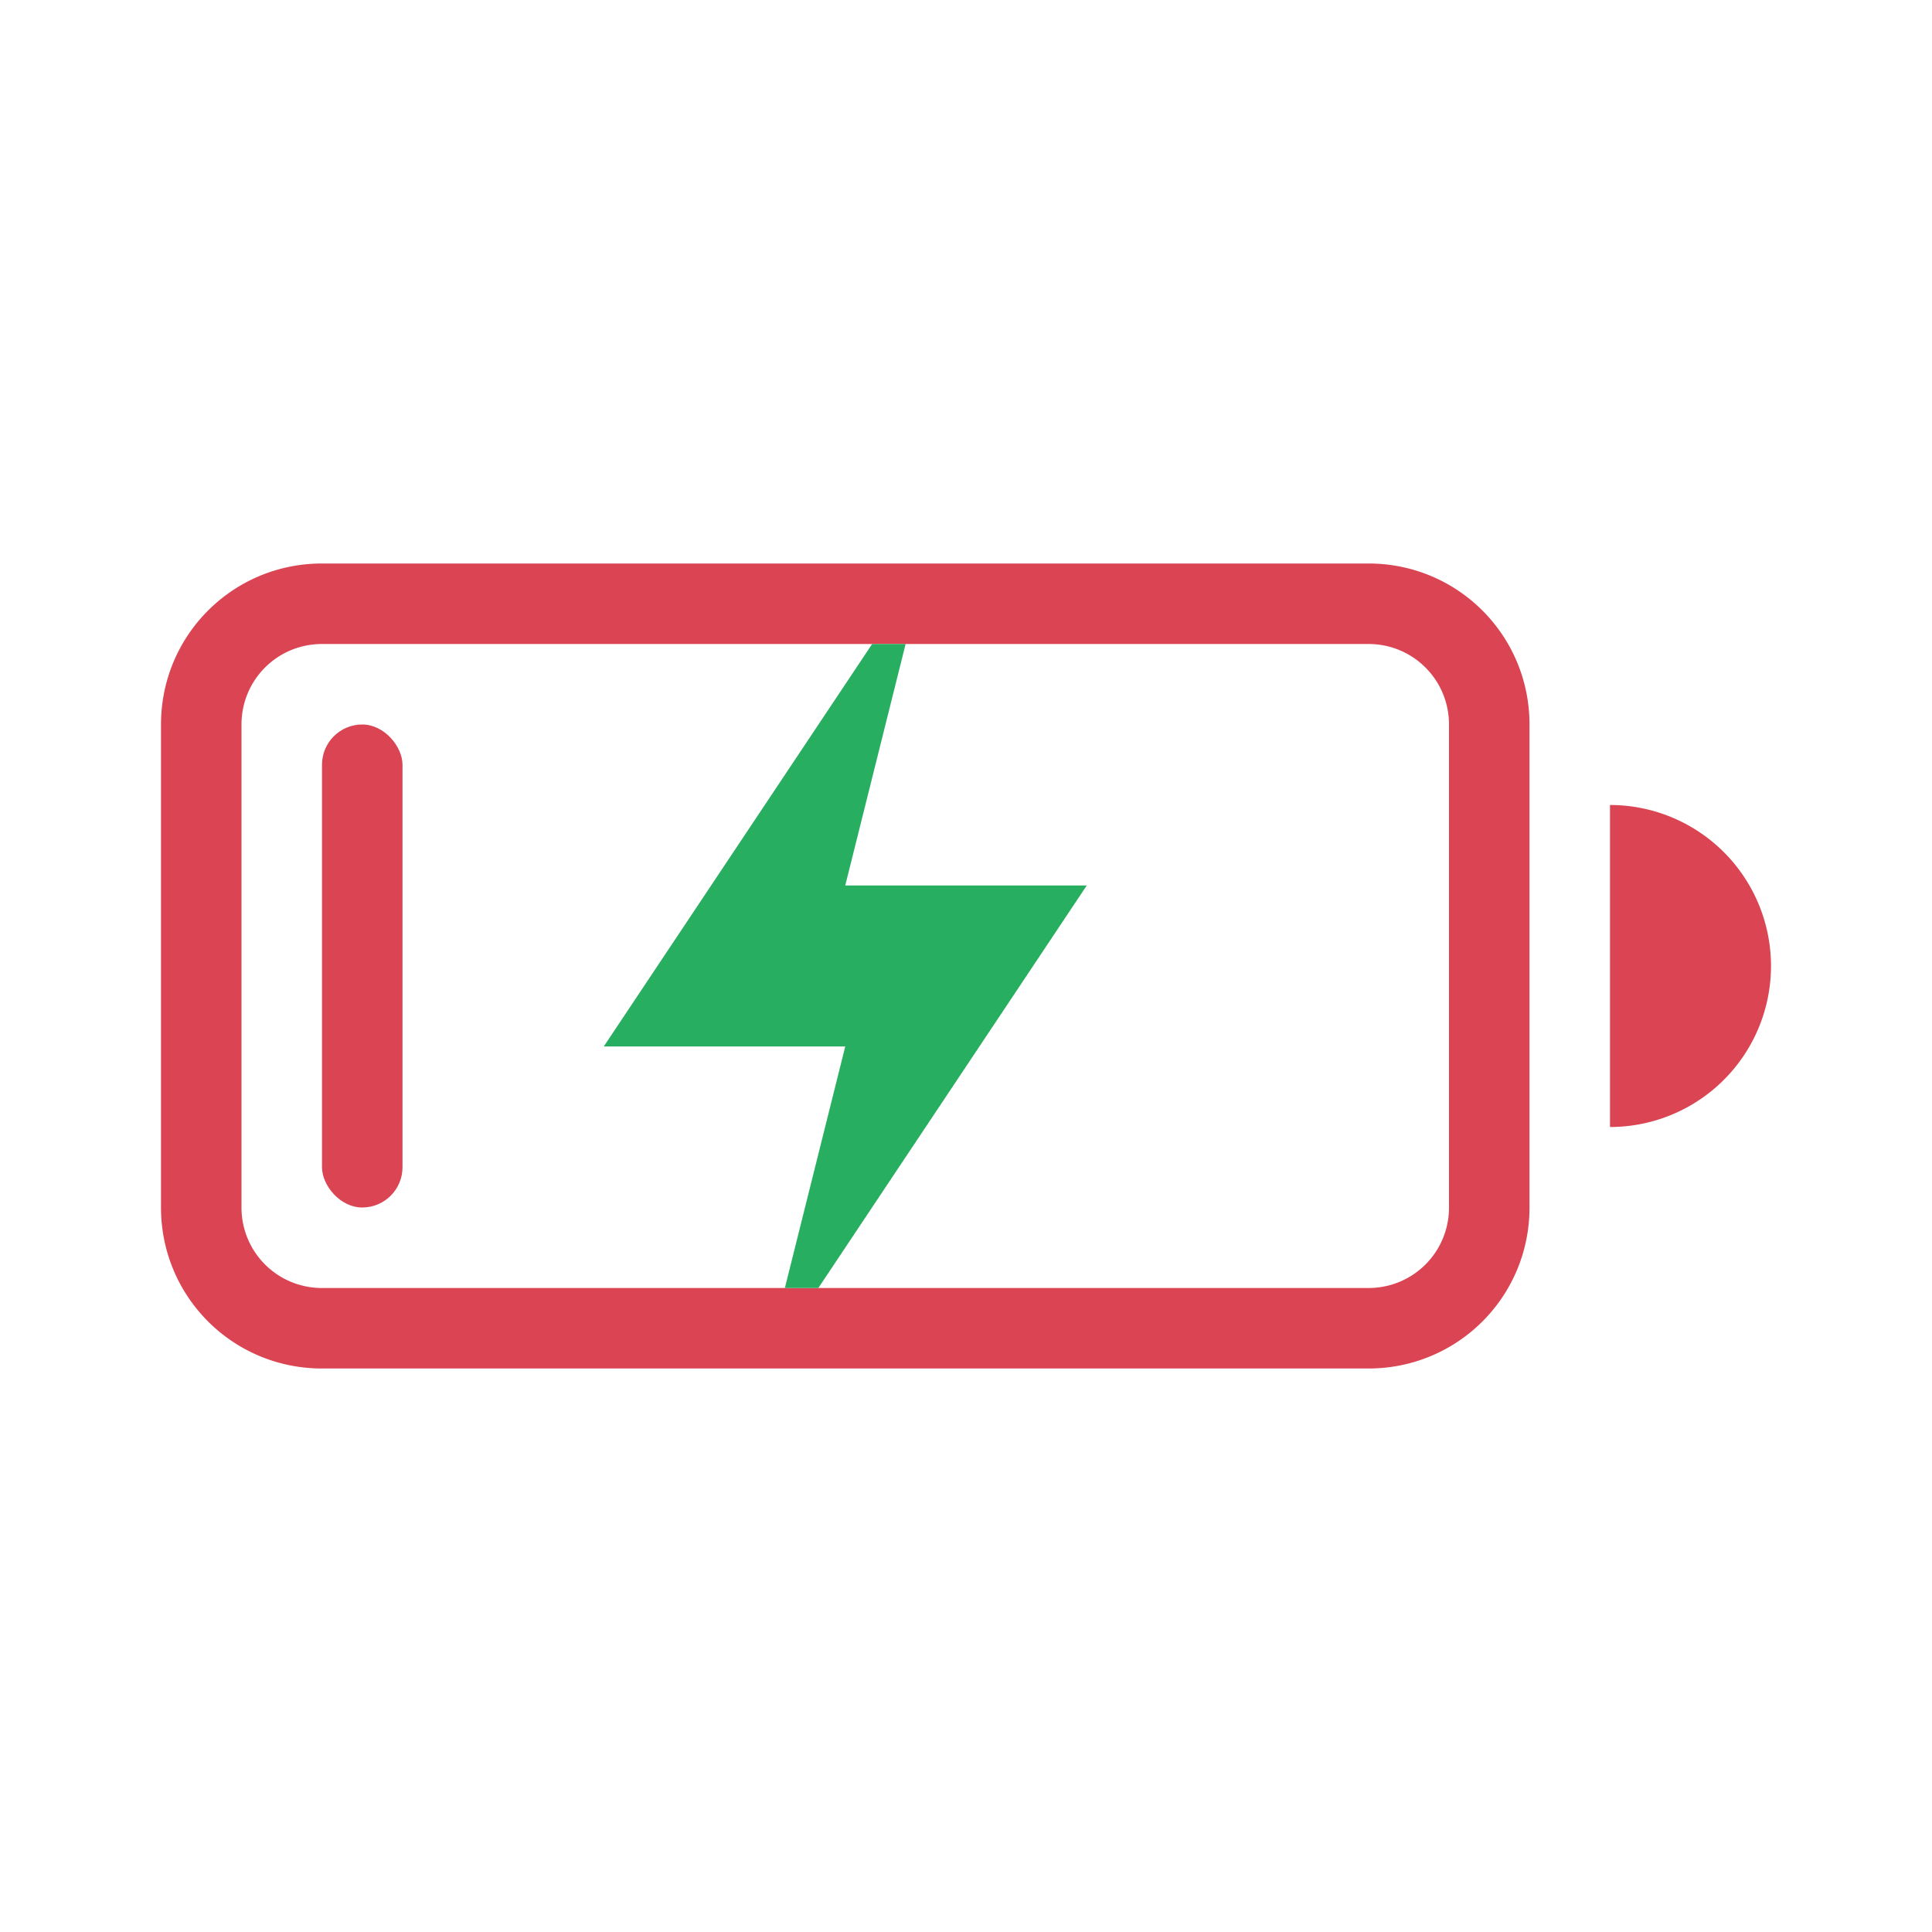 <svg width="24" height="24" version="1.1" xmlns="http://www.w3.org/2000/svg">
 <defs>
  <style id="current-color-scheme" type="text/css">.ColorScheme-NegativeText {
                color:#da4453;
            }
            .ColorScheme-PositiveText {
                color:#27ae60;
            }</style>
 </defs>
 <g class="ColorScheme-NegativeText" transform="translate(2,4)" fill="currentColor">
  <rect x="2" y="5" width="1" height="6" rx=".5" ry=".5" stroke-width=".577"/>
  <path d="m2 3c-1.108 0-2 0.892-2 2v6c0 1.108 0.892 2 2 2h13c1.108 0 2-0.892 2-2v-6c0-1.108-0.892-2-2-2zm0 1h13c0.554 0 1 0.446 1 1v6c0 0.554-0.446 1-1 1h-13c-0.554 0-1-0.446-1-1v-6c0-0.554 0.446-1 1-1zm16 2v4a2 2 0 0 0 2-2 2 2 0 0 0-2-2z"/>
 </g>
 <path class="ColorScheme-PositiveText" d="m10.834 8-3.334 5h3l-0.75 3h0.416l3.334-5h-3l0.75-3z" fill="currentColor"/>
</svg>
